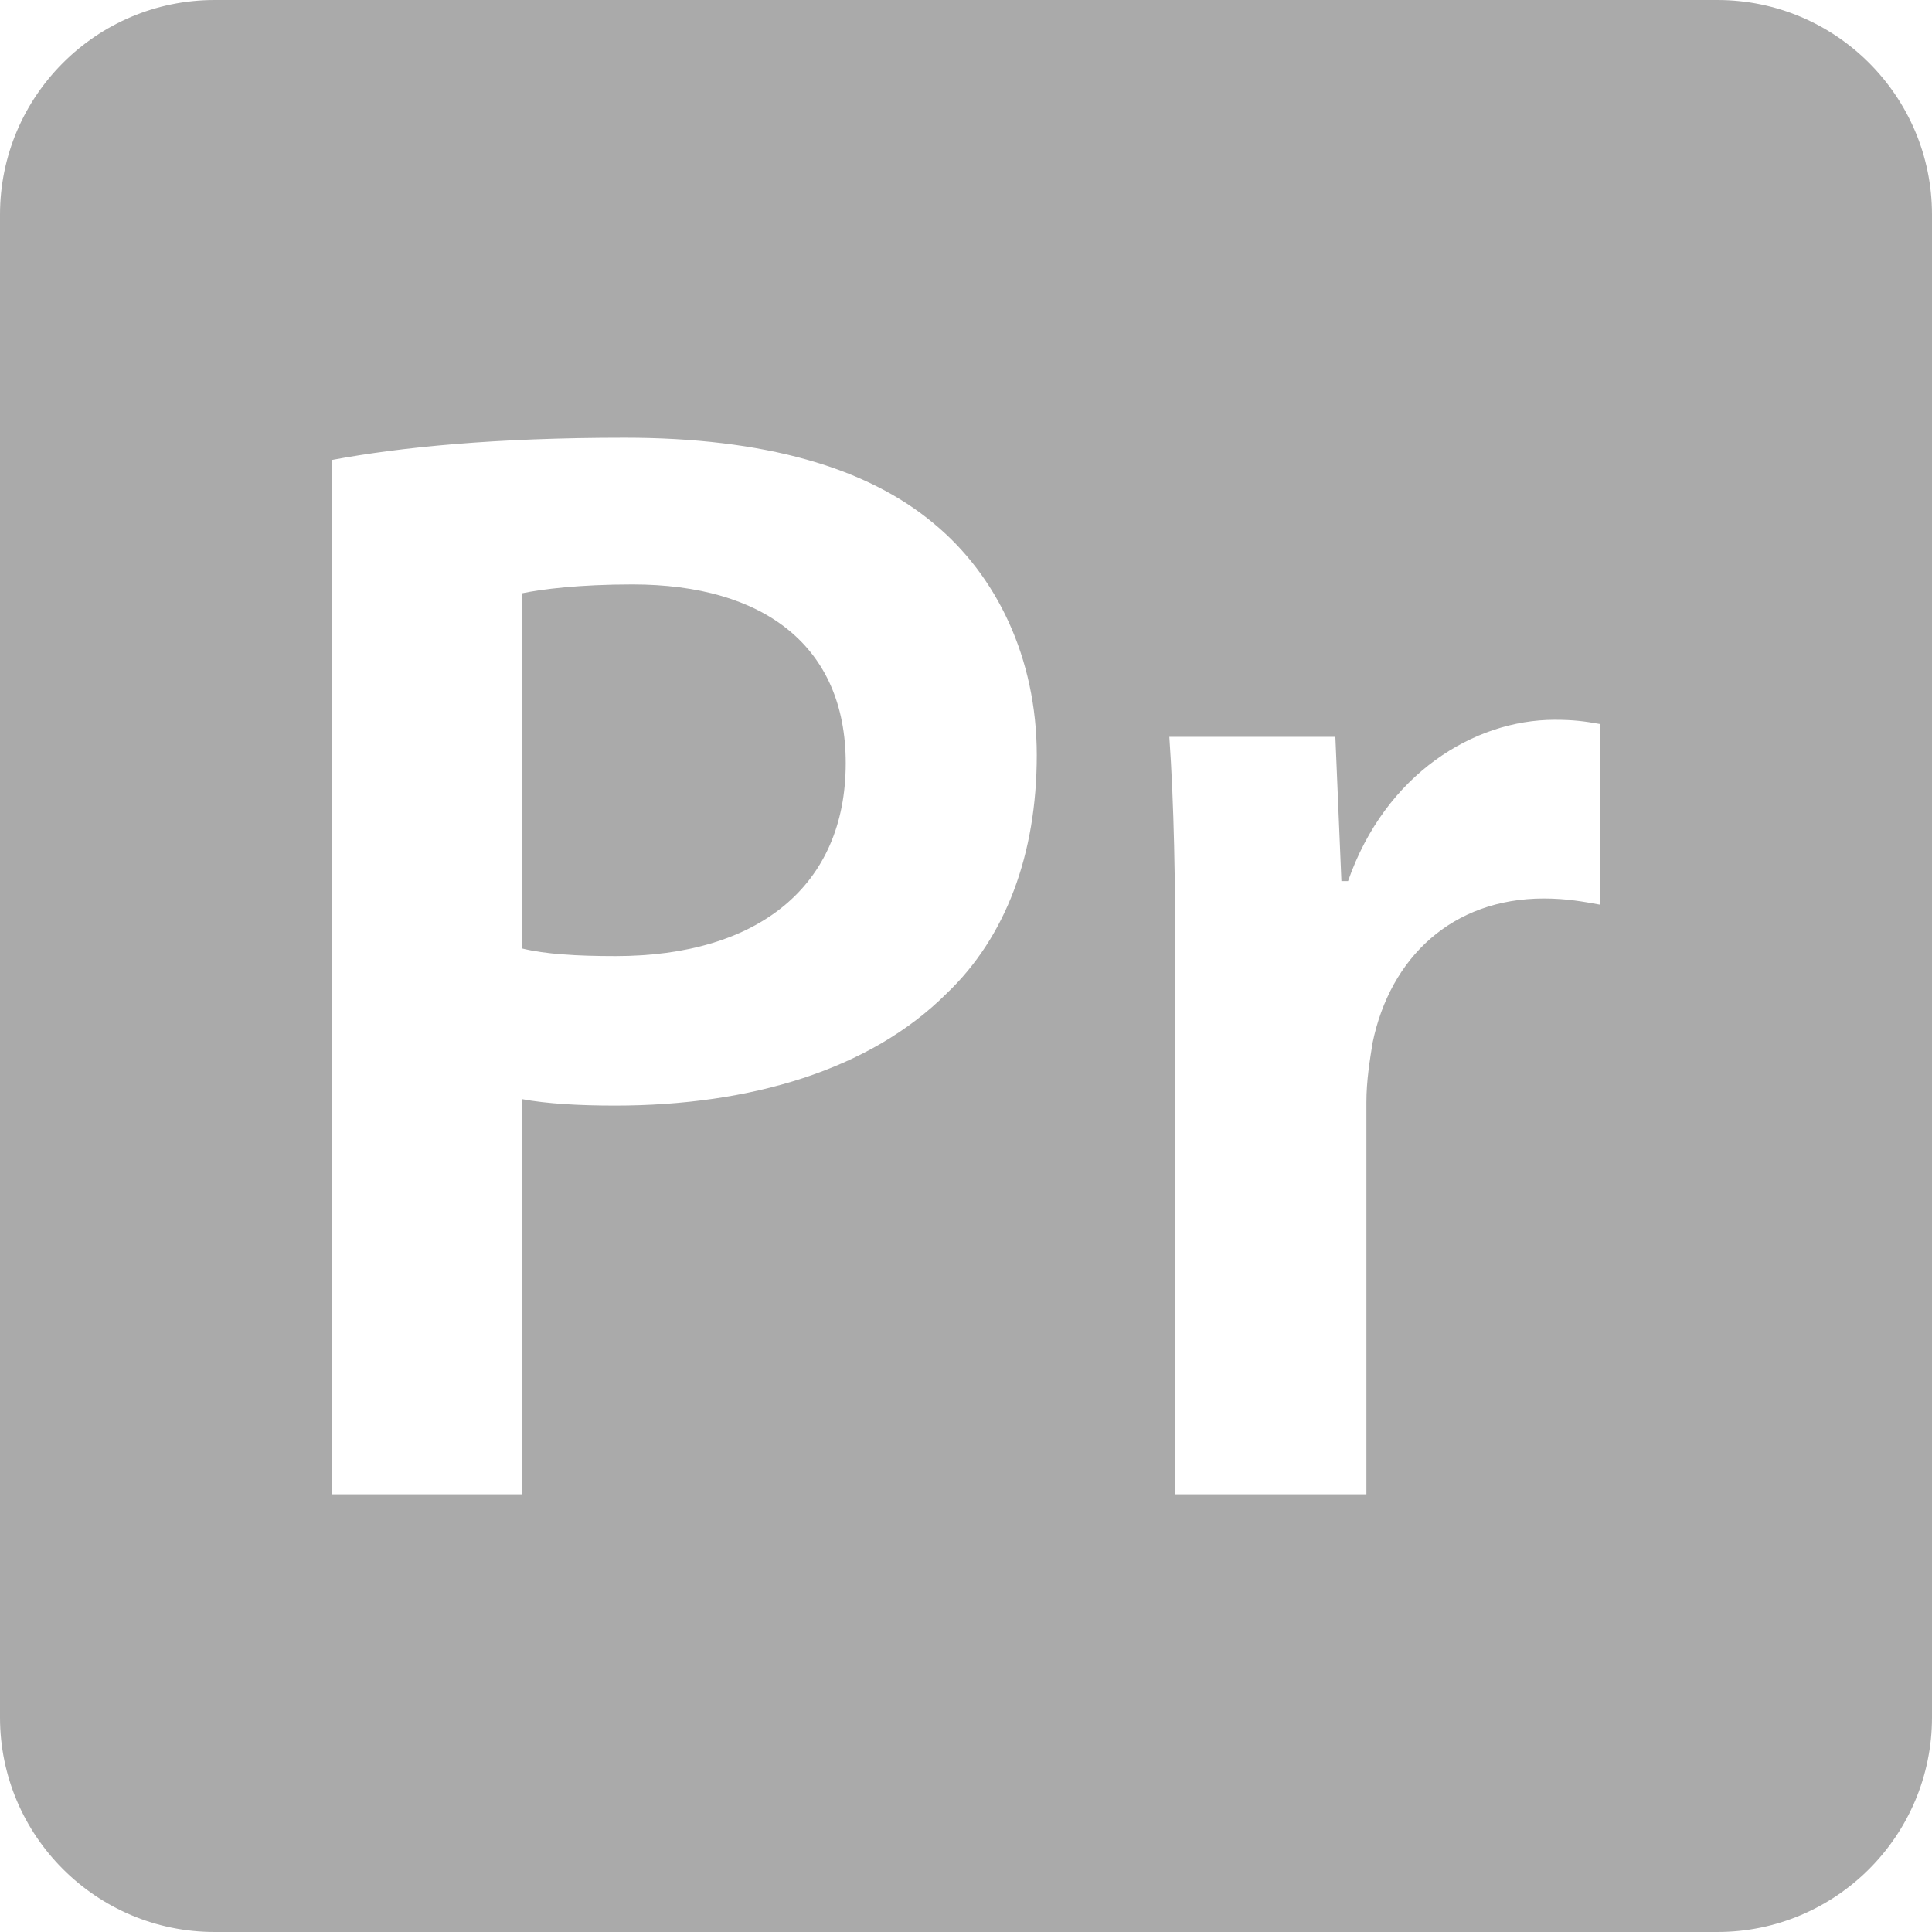 
<svg xmlns="http://www.w3.org/2000/svg" xmlns:xlink="http://www.w3.org/1999/xlink" width="16px" height="16px" viewBox="0 0 16 16" version="1.1">
<g id="surface1">
<path style=" stroke:none;fill-rule:evenodd;fill:#aaaaaa;fill-opacity:1;" d="M 1.777 0 C 0.797 0 0 0.797 0 1.777 L 0 14.223 C 0 15.203 0.797 16 1.777 16 L 14.223 16 C 15.203 16 16 15.203 16 14.223 L 16 1.777 C 16 0.797 15.203 0 14.223 0 Z M 2.75 3.809 L 2.75 12.375 L 4.32 12.375 L 4.32 9.102 C 4.527 9.141 4.797 9.156 5.094 9.156 C 6.215 9.156 7.207 8.859 7.84 8.227 C 8.328 7.762 8.586 7.078 8.586 6.254 C 8.586 5.445 8.25 4.762 7.734 4.336 C 7.18 3.871 6.332 3.625 5.172 3.625 C 4.102 3.625 3.316 3.703 2.75 3.809 M 4.32 7.855 L 4.32 4.914 C 4.488 4.879 4.797 4.84 5.238 4.84 C 6.328 4.84 7.004 5.352 7.004 6.32 C 7.004 7.336 6.281 7.918 5.098 7.918 C 4.773 7.918 4.516 7.902 4.324 7.855 L 4.32 7.855 M 11.164 7.297 L 11.109 7.297 L 11.059 6.102 L 9.684 6.102 C 9.723 6.668 9.734 7.273 9.734 8.121 L 9.734 12.375 L 11.316 12.375 L 11.316 9.129 C 11.316 8.949 11.344 8.781 11.367 8.637 C 11.512 7.93 12.027 7.441 12.785 7.441 C 12.98 7.441 13.121 7.469 13.25 7.492 L 13.25 5.996 C 13.121 5.973 13.031 5.961 12.875 5.961 C 12.207 5.961 11.473 6.41 11.164 7.297 M 2.75 3.809 Z M 2.75 3.809 "/>
</g>
</svg>
